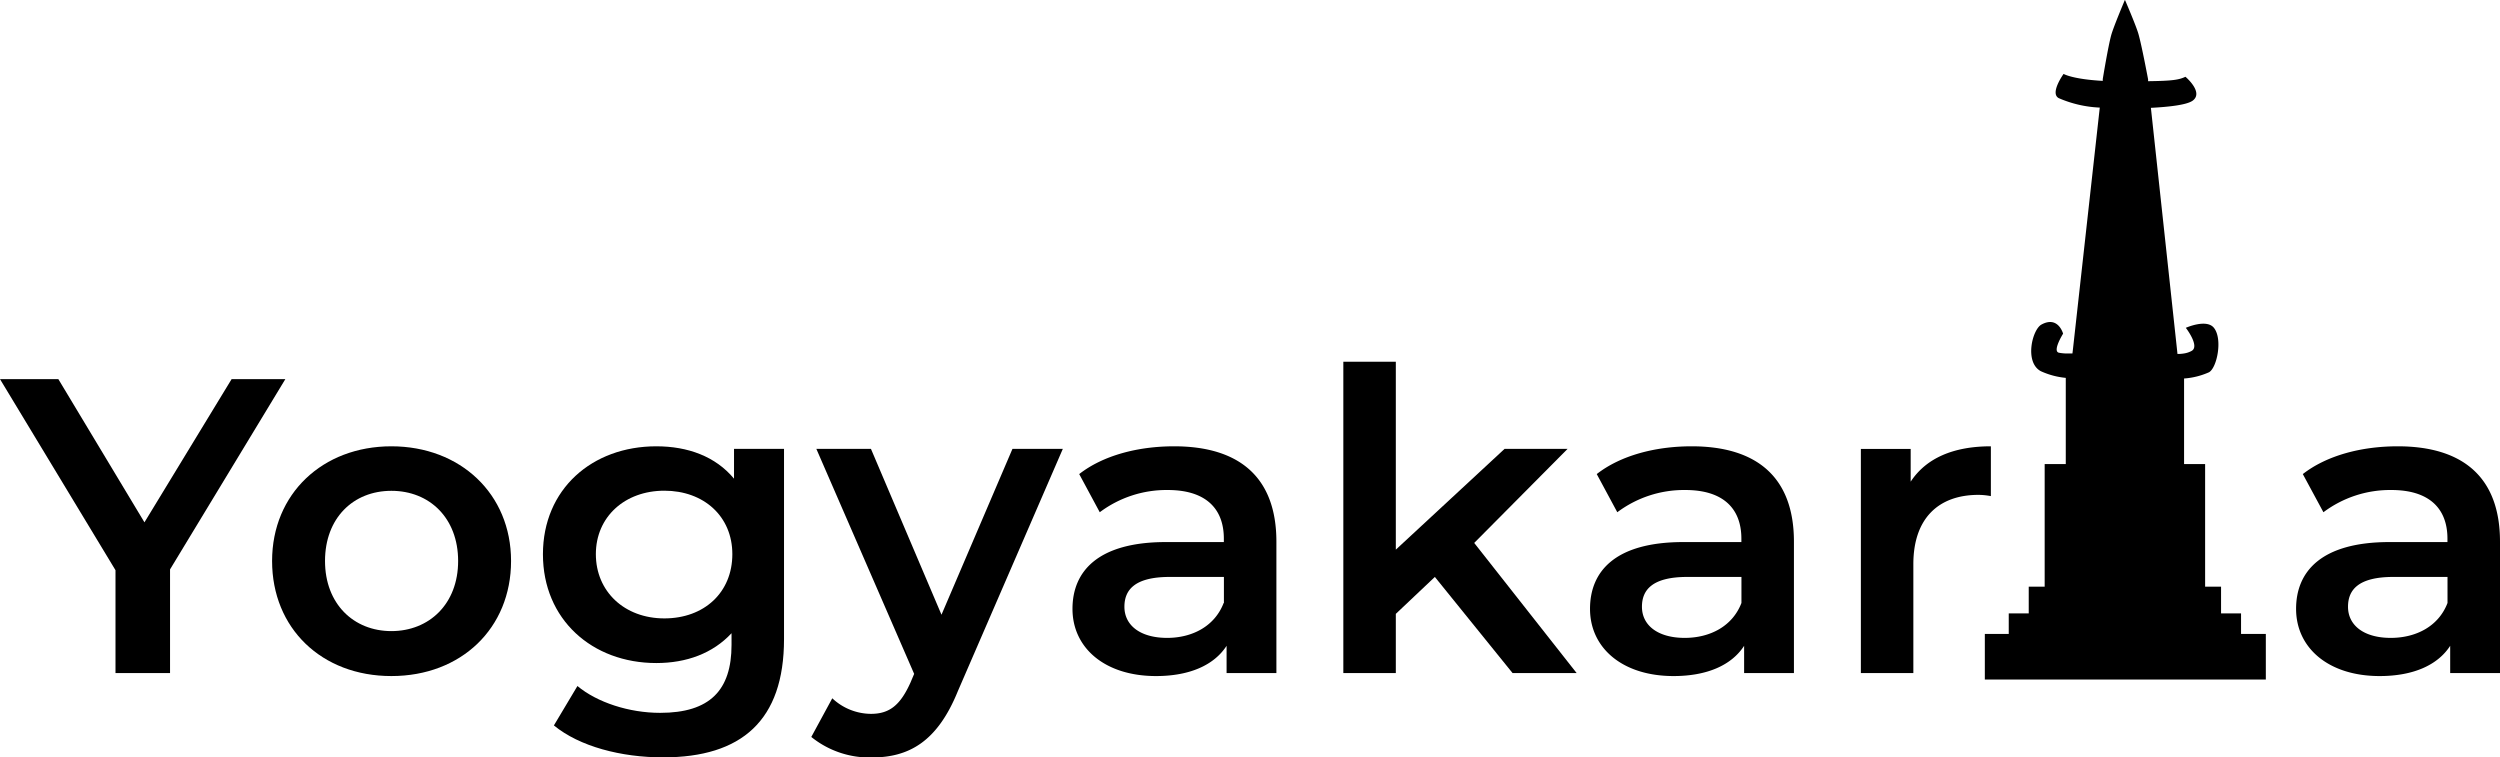 <svg xmlns="http://www.w3.org/2000/svg" viewBox="0 0 401.52 121.66"><title>yogyakarta</title><g id="Layer_2" data-name="Layer 2"><g id="Layer_1-2" data-name="Layer 1"><path d="M363.91,101.82v7.32H318.78v-7.32h3.84v-3.3h3.21v-4.3h2.56V74.53h3.39V60.69a12.5,12.5,0,0,1-4-1.07c-2.67-1.42-1.39-6.68.09-7.49,2.69-1.47,3.48,1.46,3.48,1.46s-1.77,2.82-.67,3.06a7.24,7.24,0,0,0,1.07.12c.32,0,.69,0,1.1,0l.07-.58,4.32-38.91a18.42,18.42,0,0,1-6.59-1.52c-1.47-.78.78-3.89.78-3.89s1.39.85,6.29,1.12l0-.29s.86-5.27,1.37-7.1c.38-1.35,2.19-5.63,2.19-5.63s1.76,4.07,2.16,5.45c.53,1.81,1.56,7.32,1.56,7.32l0,.3c3.88-.05,4.94-.21,6-.71,0,0,3,2.52,1.14,3.85-1,.7-4,1-6.69,1.14l4.2,38.87.07.66a6.12,6.12,0,0,0,1.1-.09,3.64,3.64,0,0,0,1.15-.39c1.41-.73-.91-3.72-.91-3.72s3.32-1.49,4.51,0c1.44,1.78.5,6.42-.79,7.14a11.86,11.86,0,0,1-4,1V74.53h3.38V94.22h2.56v4.3h3.21v3.3Z"/><path d="M27.31,91.45V108.1H18.55V91.58L0,60.89H9.37l13.83,23,14-23h8.63Z"/><path d="M43.7,90.1c0-10.79,8.1-18.42,19.16-18.42S82.08,79.31,82.08,90.1s-8,18.48-19.22,18.48S43.7,100.89,43.7,90.1Zm29.88,0c0-6.88-4.58-11.27-10.72-11.27S52.2,83.22,52.2,90.1s4.59,11.26,10.66,11.26S73.58,97,73.58,90.1Z"/><path d="M125.92,72.09v30.55c0,13.09-6.81,19-19.43,19-6.74,0-13.42-1.75-17.53-5.13l3.78-6.33c3.16,2.63,8.29,4.31,13.28,4.31,8,0,11.47-3.64,11.47-10.92V101.7c-3,3.23-7.22,4.79-12.08,4.79-10.31,0-18.21-7-18.21-17.47s7.9-17.34,18.21-17.34c5.06,0,9.51,1.62,12.48,5.2V72.09ZM117.62,89c0-6.07-4.58-10.19-10.92-10.19S95.7,83,95.7,89s4.59,10.32,11,10.32S117.62,95.15,117.62,89Z"/><path d="M170.7,72.09,153.84,111c-3.31,8.16-7.89,10.66-13.89,10.66a14.9,14.9,0,0,1-9.65-3.3l3.37-6.21a9.15,9.15,0,0,0,6.21,2.5c3,0,4.72-1.42,6.34-5l.6-1.42L131.11,72.09h8.77l11.33,26.64,11.4-26.64Z"/><path d="M205,87V108.1h-8v-4.38c-2,3.1-5.93,4.86-11.33,4.86-8.23,0-13.42-4.52-13.42-10.79,0-6,4.05-10.73,15-10.73h9.31v-.54c0-4.92-3-7.82-9-7.82a17.87,17.87,0,0,0-10.93,3.57l-3.3-6.13c3.84-3,9.44-4.46,15.24-4.46C199,71.68,205,76.61,205,87Zm-8.43,9.85V92.66h-8.7c-5.73,0-7.28,2.16-7.28,4.79,0,3,2.56,5,6.88,5C191.54,102.44,195.11,100.55,196.53,96.84Z"/><path d="M230.45,92.66l-6.27,5.93v9.51h-8.43v-50h8.43V88.28l17.47-16.19h10.12l-15,15.11,16.45,20.9H242.93Z"/><path d="M288.12,87V108.1h-8v-4.38c-2,3.1-5.93,4.86-11.33,4.86-8.23,0-13.42-4.52-13.42-10.79,0-6,4-10.73,15-10.73h9.31v-.54c0-4.92-3-7.82-9-7.82a17.87,17.87,0,0,0-10.93,3.57l-3.3-6.13c3.84-3,9.44-4.46,15.24-4.46C282.12,71.68,288.12,76.61,288.12,87Zm-8.43,9.85V92.66H271c-5.73,0-7.29,2.16-7.29,4.79,0,3,2.57,5,6.88,5C274.7,102.44,278.27,100.55,279.69,96.84Z"/><path d="M319.75,71.68v8a11.13,11.13,0,0,0-2-.2c-6.4,0-10.45,3.77-10.45,11.13V108.1h-8.43v-36h8v5.26C309.36,73.57,313.75,71.68,319.75,71.68Z"/><path d="M401.52,87V108.1h-8v-4.38c-2,3.1-5.93,4.86-11.33,4.86-8.22,0-13.42-4.52-13.42-10.79,0-6,4.05-10.73,15-10.73h9.31v-.54c0-4.92-3-7.82-9-7.82a17.84,17.84,0,0,0-10.92,3.57l-3.31-6.13c3.85-3,9.44-4.46,15.24-4.46C395.52,71.68,401.52,76.61,401.52,87Zm-8.43,9.85V92.66h-8.7c-5.73,0-7.28,2.16-7.28,4.79,0,3,2.56,5,6.88,5C388.1,102.44,391.68,100.55,393.09,96.84Z"/></g></g></svg>